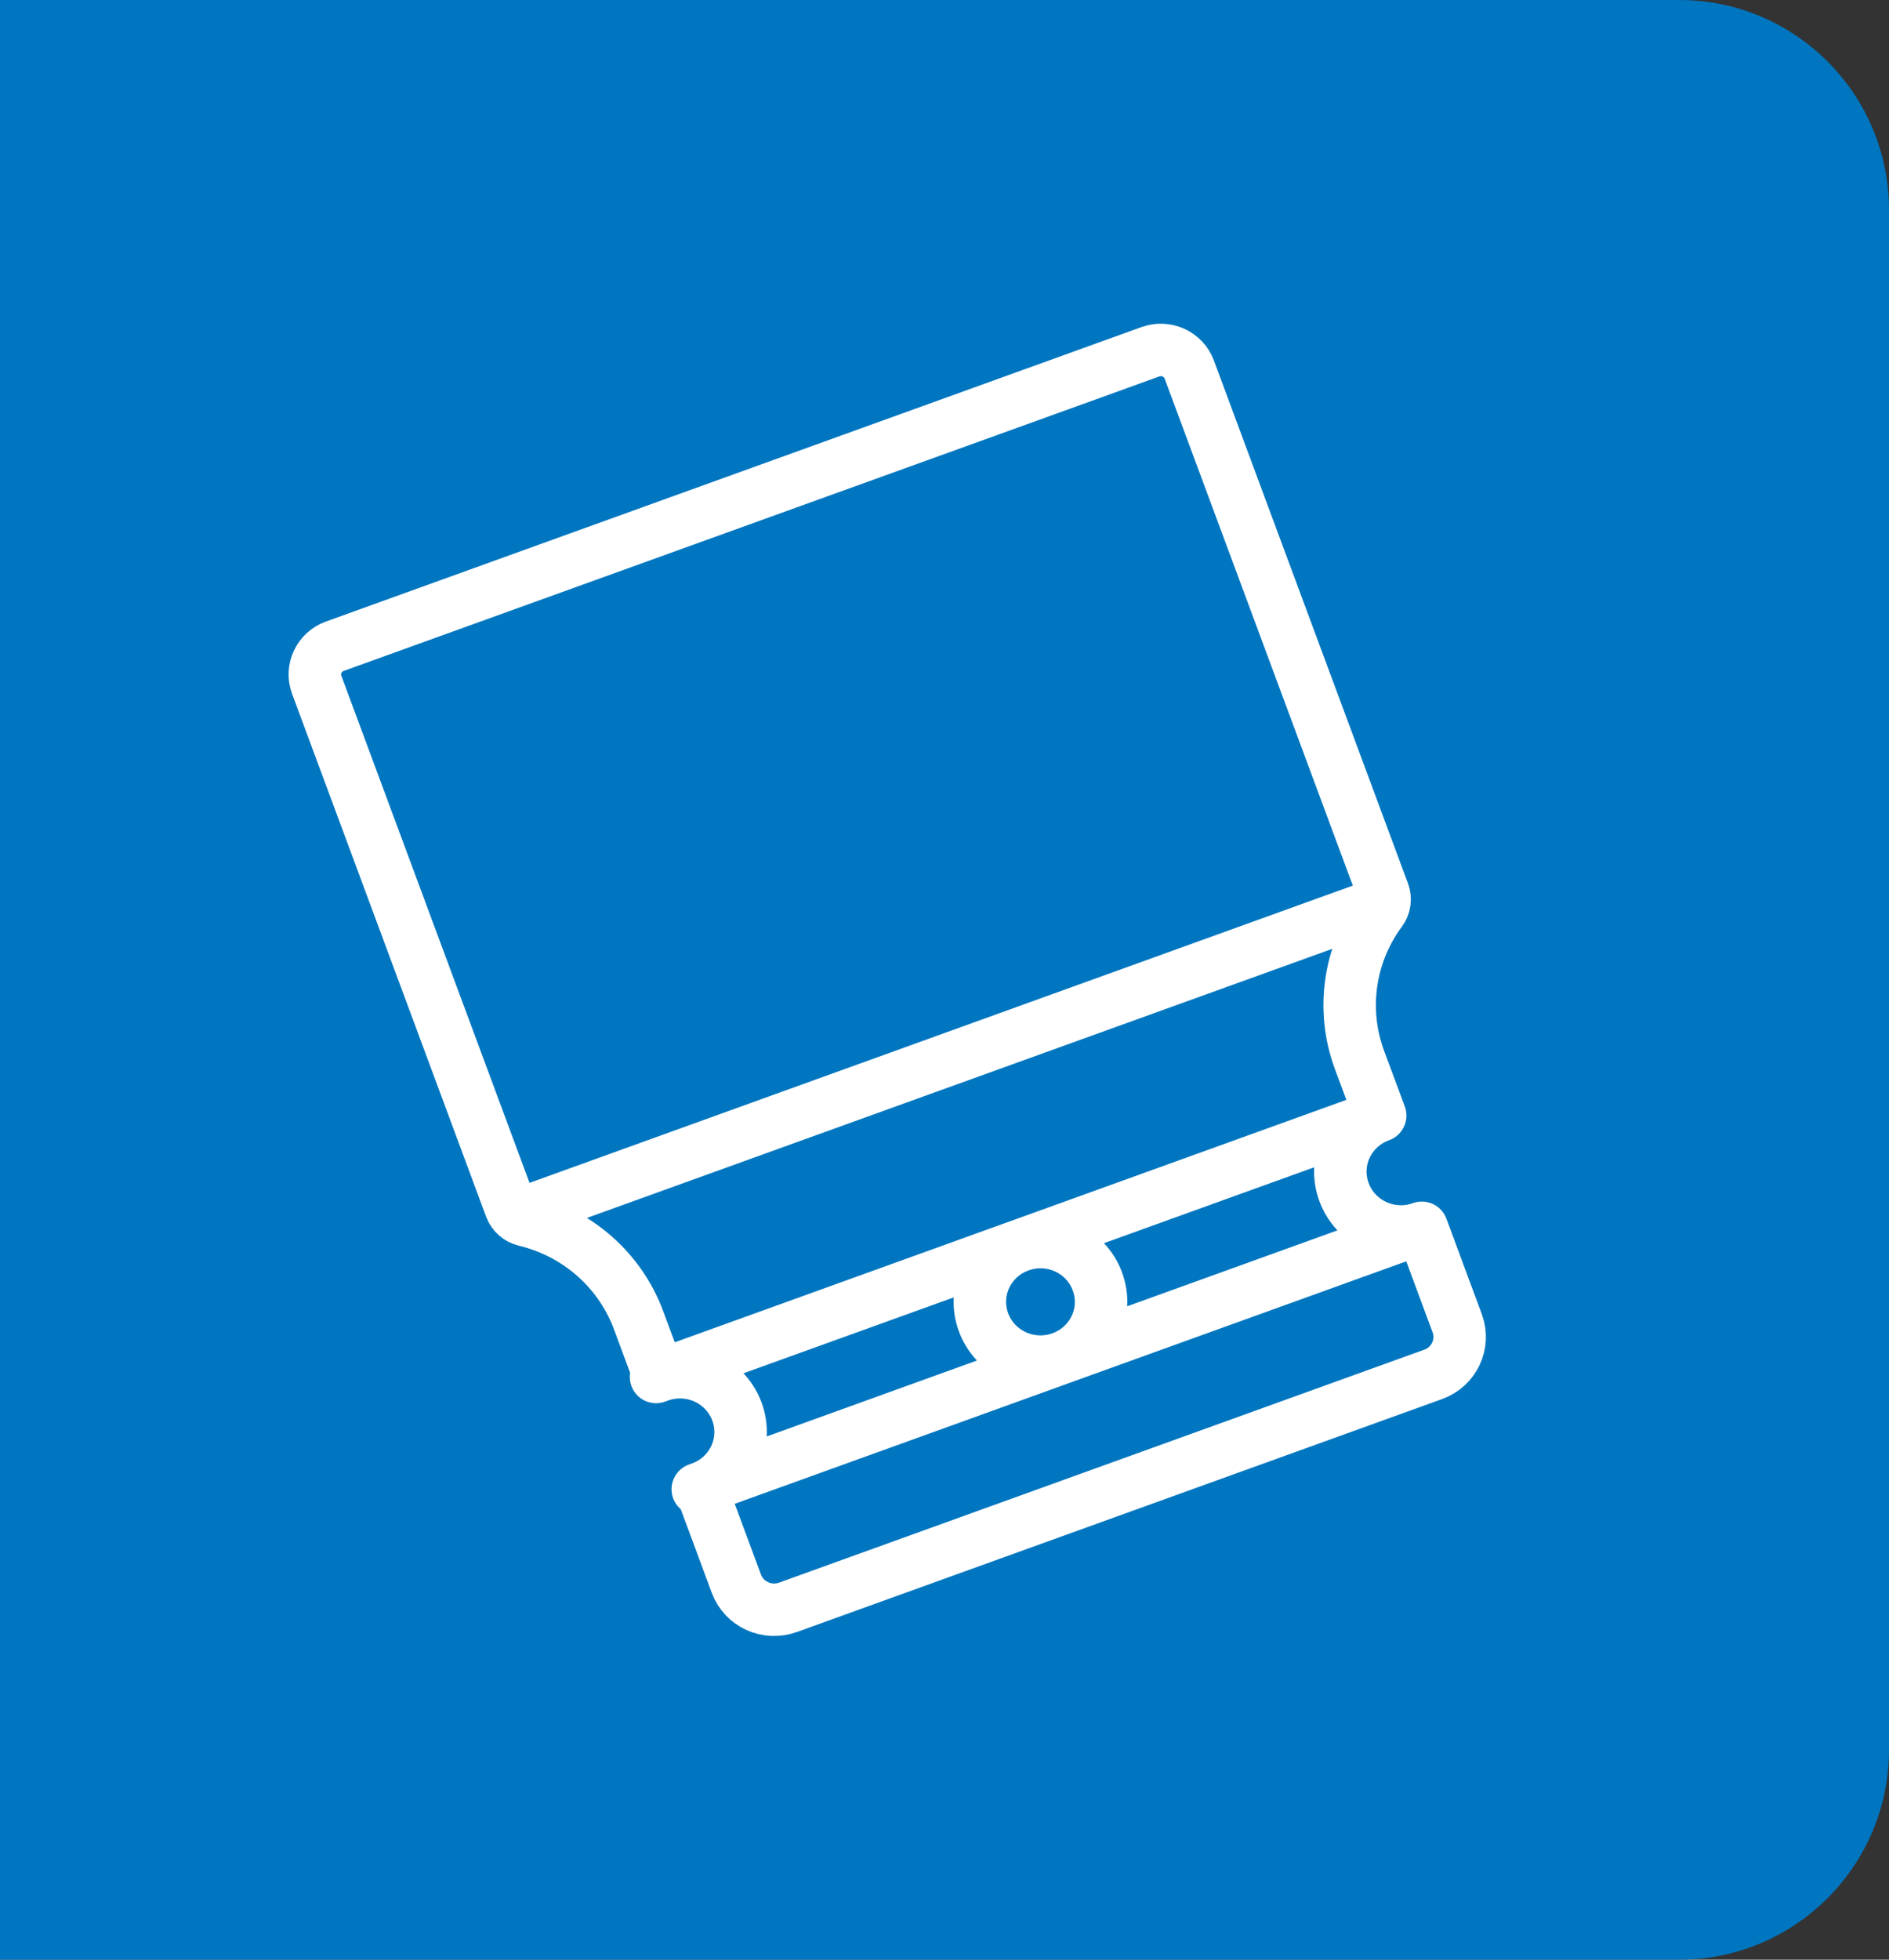 <svg width="54" height="56" viewBox="0 0 54 56" fill="none" xmlns="http://www.w3.org/2000/svg">
<rect x="0" y="0" width="54" height="56" fill="#333333" stroke="none"/>
<path d="M54 6C54 2.686 51.314 -2.34843e-07 48 -5.24537e-07L0 -4.72083e-06L-4.89568e-06 56L48 56C51.314 56 54 53.314 54 50L54 6Z" fill="#0076C0"/>
<path d="M40.645 35.086L41.657 37.815C41.875 38.404 41.568 39.059 40.97 39.274L22.53 45.929C21.927 46.148 21.266 45.842 21.049 45.253L20.037 42.524C20.934 42.2 21.394 41.218 21.065 40.333C20.736 39.448 19.743 38.993 18.845 39.316L18.255 37.728C17.725 36.299 16.506 35.225 15.004 34.867C14.818 34.821 14.666 34.685 14.6 34.509L9.052 19.564C8.89 19.123 9.118 18.631 9.568 18.468L32.886 10.052C33.338 9.89 33.833 10.119 33.998 10.562L39.546 25.505C39.612 25.681 39.586 25.882 39.471 26.036C38.561 27.264 38.334 28.86 38.864 30.29L39.455 31.878M40.645 35.086C39.745 35.411 38.75 34.955 38.422 34.068C38.092 33.184 38.553 32.203 39.455 31.878M40.645 35.086L30.34 38.805M39.455 31.878L29.149 35.598M31.899 10.409L10.557 18.111M29.149 35.598C30.048 35.273 31.042 35.728 31.369 36.614C31.699 37.499 31.239 38.481 30.34 38.805M29.149 35.598C28.248 35.922 27.788 36.903 28.116 37.788C28.445 38.674 29.439 39.13 30.34 38.805M29.058 35.63L18.754 39.348M30.249 38.838L19.947 42.557M39.574 25.779L15.043 34.633" stroke="white" stroke-width="1.5" stroke-linecap="round" stroke-linejoin="round"/>
</svg>
